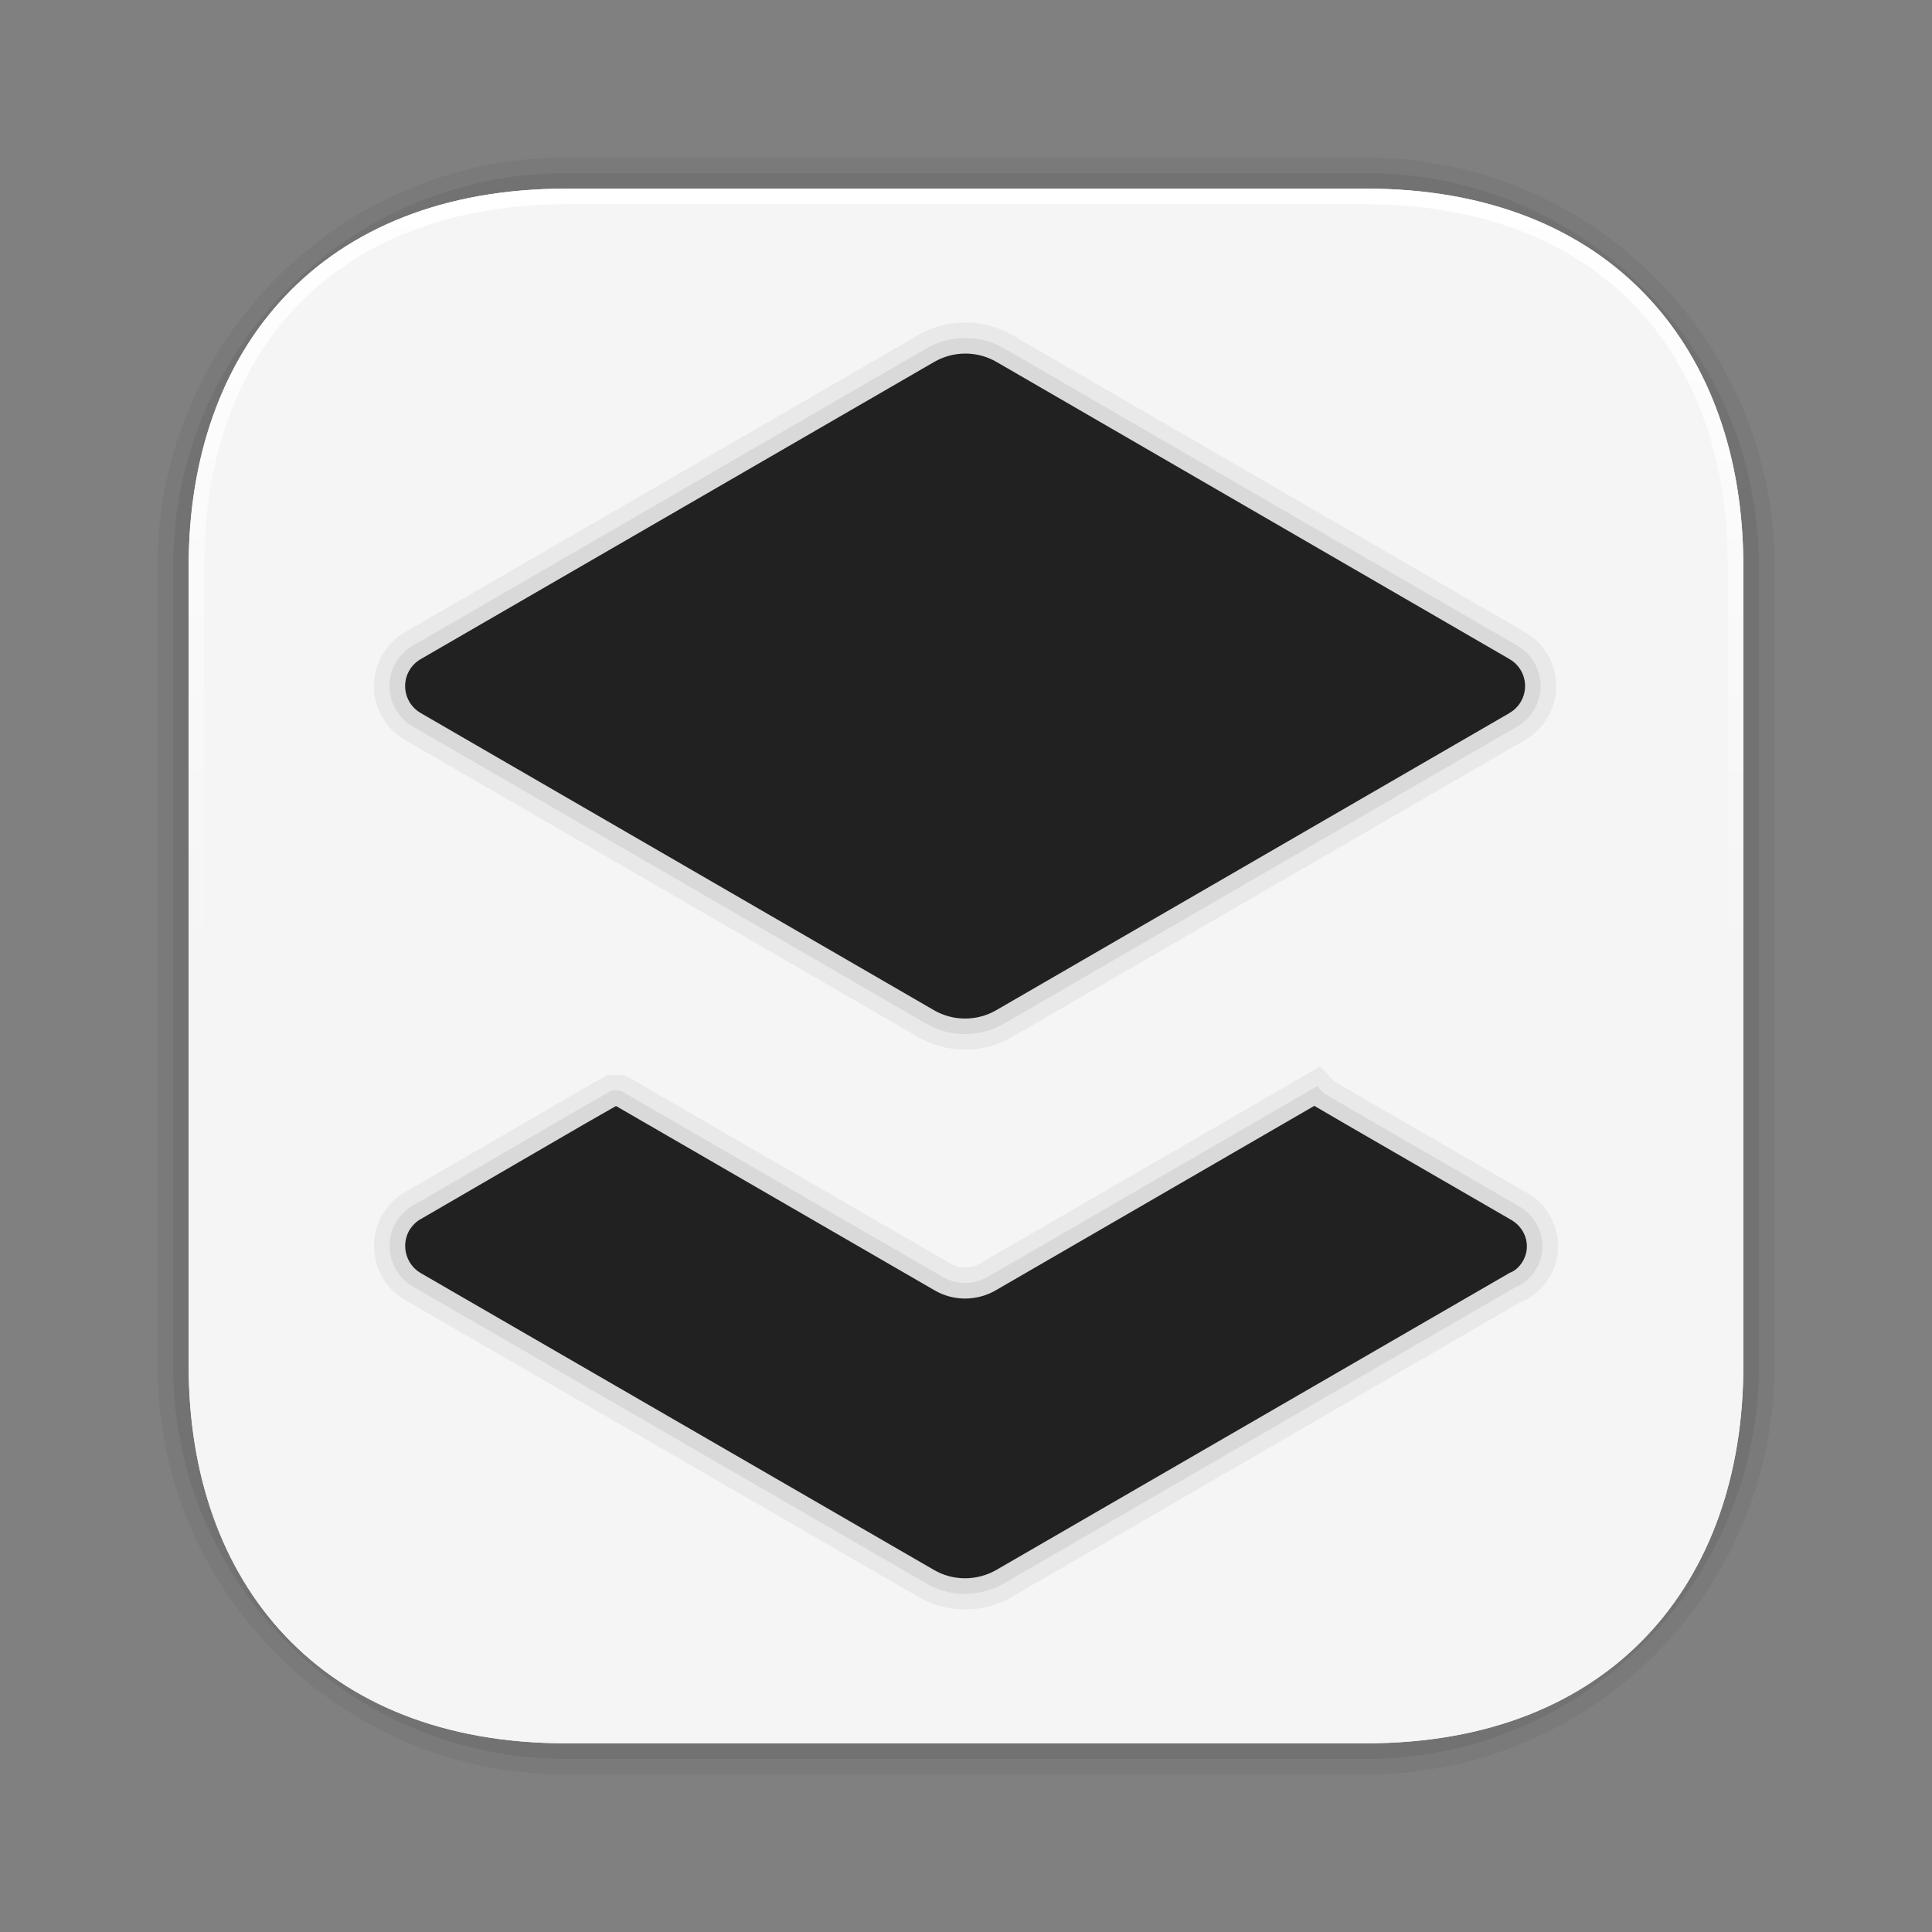 <?xml version="1.0" encoding="UTF-8"?>
<svg id="uuid-f8910fed-b10f-40b5-9cce-3f72adf5b202" data-name="Layer 1" xmlns="http://www.w3.org/2000/svg" width="62" height="62" xmlns:xlink="http://www.w3.org/1999/xlink" viewBox="0 0 62 62">
  <rect x="0" y="0" width="62" height="62" fill="#808080" stroke="none"/>
  <defs>
    <linearGradient id="uuid-39c9a66e-913e-432d-b255-db62e9dfba04" x1="31" y1="55.945" x2="31" y2="6.054" gradientUnits="userSpaceOnUse">
      <stop offset=".5" stop-color="#f5f5f5"/>
      <stop offset="1" stop-color="#fff"/>
    </linearGradient>
  </defs>
  <path d="M18.166,5.055h25.67c7.235,0,13.109,5.874,13.109,13.109v25.672c0,7.235-5.874,13.109-13.109,13.109h-25.672c-7.235,0-13.109-5.874-13.109-13.109v-25.67c0-7.236,5.875-13.111,13.111-13.111Z" style="opacity: .05; stroke-width: 0px;"/>
  <path d="M18.166,5.555h25.67c6.959,0,12.609,5.65,12.609,12.609v25.672c0,6.959-5.65,12.609-12.609,12.609h-25.672c-6.959,0-12.609-5.65-12.609-12.609v-25.67c0-6.96,5.651-12.611,12.611-12.611Z" style="opacity: .07; stroke-width: 0px;"/>
  <path d="M6.055,18.164v25.672c0,6.963,4.238,12.11,12.111,12.109l25.67 0c7.871-0,12.109-5.147,12.109-12.11v-25.672c0-6.963-4.238-12.109-12.109-12.109h-25.67c-7.873,0-12.111,5.146-12.111,12.109Z" style="fill: #f5f5f5; stroke-width: 0px;"/>
  <g>
    <path d="M30.97,33.685c-.527,0-1.046-.14-1.502-.403l-16.472-9.536c-.953-.552-1.28-1.776-.729-2.729.177-.305.43-.557.732-.731l16.477-9.536c.455-.264.974-.402,1.5-.402.527,0,1.046.14,1.502.403l16.464,9.537c.461.267.791.698.929,1.214s.066,1.054-.202,1.517c-.173.299-.424.551-.726.727l-16.474,9.537c-.456.264-.975.403-1.501.403Z" style="opacity: .05; stroke-width: 0px;"/>
    <path d="M30.97,33.185c-.439,0-.872-.116-1.251-.336l-16.472-9.536c-.714-.414-.96-1.332-.546-2.047.133-.229.322-.417.548-.547l16.478-9.537c.38-.22.812-.335,1.25-.335.439,0,.872.116,1.252.336l16.464,9.537c.346.2.594.524.697.91.103.387.049.79-.151,1.137-.13.225-.318.413-.545.545l-16.473,9.537c-.379.22-.812.336-1.25.336Z" style="opacity: .07; stroke-width: 0px;"/>
    <path d="M48.443,22.881l-16.472,9.537c-.619.358-1.382.358-2,0l-16.472-9.537c-.477-.276-.64-.887-.364-1.364.087-.151.213-.276.364-.364l16.48-9.538c.619-.358,1.382-.358,2.001 0l16.464,9.537c.477.276.64.887.363,1.364-.087.151-.213.276-.364.363Z" style="fill: #212121; stroke-width: 0px;"/>
    <path d="M30.968,51.649c-.527,0-1.046-.14-1.5-.405l-16.465-9.523c-.463-.266-.794-.7-.933-1.222-.137-.518-.067-1.058.199-1.52.223-.35.469-.586.767-.743l5.224-3.034,1.237-.706h.525l.236.126,10.215,5.909c.158.095.322.141.496.141s.345-.047.497-.137l10.898-6.31.456.477.858.501,5.275,3.051c.443.229.801.654.959,1.156.156.495.108,1.024-.134,1.488-.239.433-.575.734-.977.884l-16.326,9.463c-.46.265-.98.403-1.505.403Z" style="opacity: .05; stroke-width: 0px;"/>
    <path d="M30.968,51.149c-.44,0-.872-.117-1.248-.337l-16.466-9.524c-.347-.199-.596-.524-.7-.917-.103-.39-.051-.795.149-1.143.166-.259.352-.436.567-.551l5.241-3.043,1.119-.639h.267l.127.067,10.199,5.9c.23.138.485.208.746.208.262,0,.522-.071.75-.206l10.554-6.11.233.244.919.536,5.277,3.052c.345.179.612.493.732.874.116.367.08.761-.101,1.106-.176.318-.419.539-.708.646l-16.402,9.499c-.383.22-.816.336-1.255.336Z" style="opacity: .07; stroke-width: 0px;"/>
    <path d="M48.89,40.437c-.102.184-.245.337-.439.408l-16.478,9.536c-.623.357-1.389.357-2.001,0l-16.468-9.525c-.48-.276-.643-.898-.367-1.378.092-.143.214-.276.367-.357l5.258-3.053,1.001-.572h.01l10.199,5.901c.613.367,1.378.367,2.001,0l10.209-5.911.01.01.49.286.49.286,5.278,3.053c.49.255.694.827.439,1.317Z" style="fill: #212121; stroke-width: 0px;"/>
  </g>
  <path d="M43.836,6.054h-25.67c-7.873,0-12.111,5.146-12.111,12.109v25.672c0,6.963,4.238,12.11,12.111,12.109l25.67 0c7.871-0,12.109-5.147,12.109-12.11v-25.672c0-6.963-4.238-12.109-12.109-12.109ZM55.445,43.836c0,7.161-4.448,11.609-11.609,11.609h-25.67c-7.162,0-11.611-4.448-11.611-11.609v-25.672c0-7.161,4.449-11.609,11.611-11.609h25.67c7.161,0,11.609,4.448,11.609,11.609v25.672Z" style="fill: url(#uuid-39c9a66e-913e-432d-b255-db62e9dfba04); stroke-width: 0px;"/>
</svg>